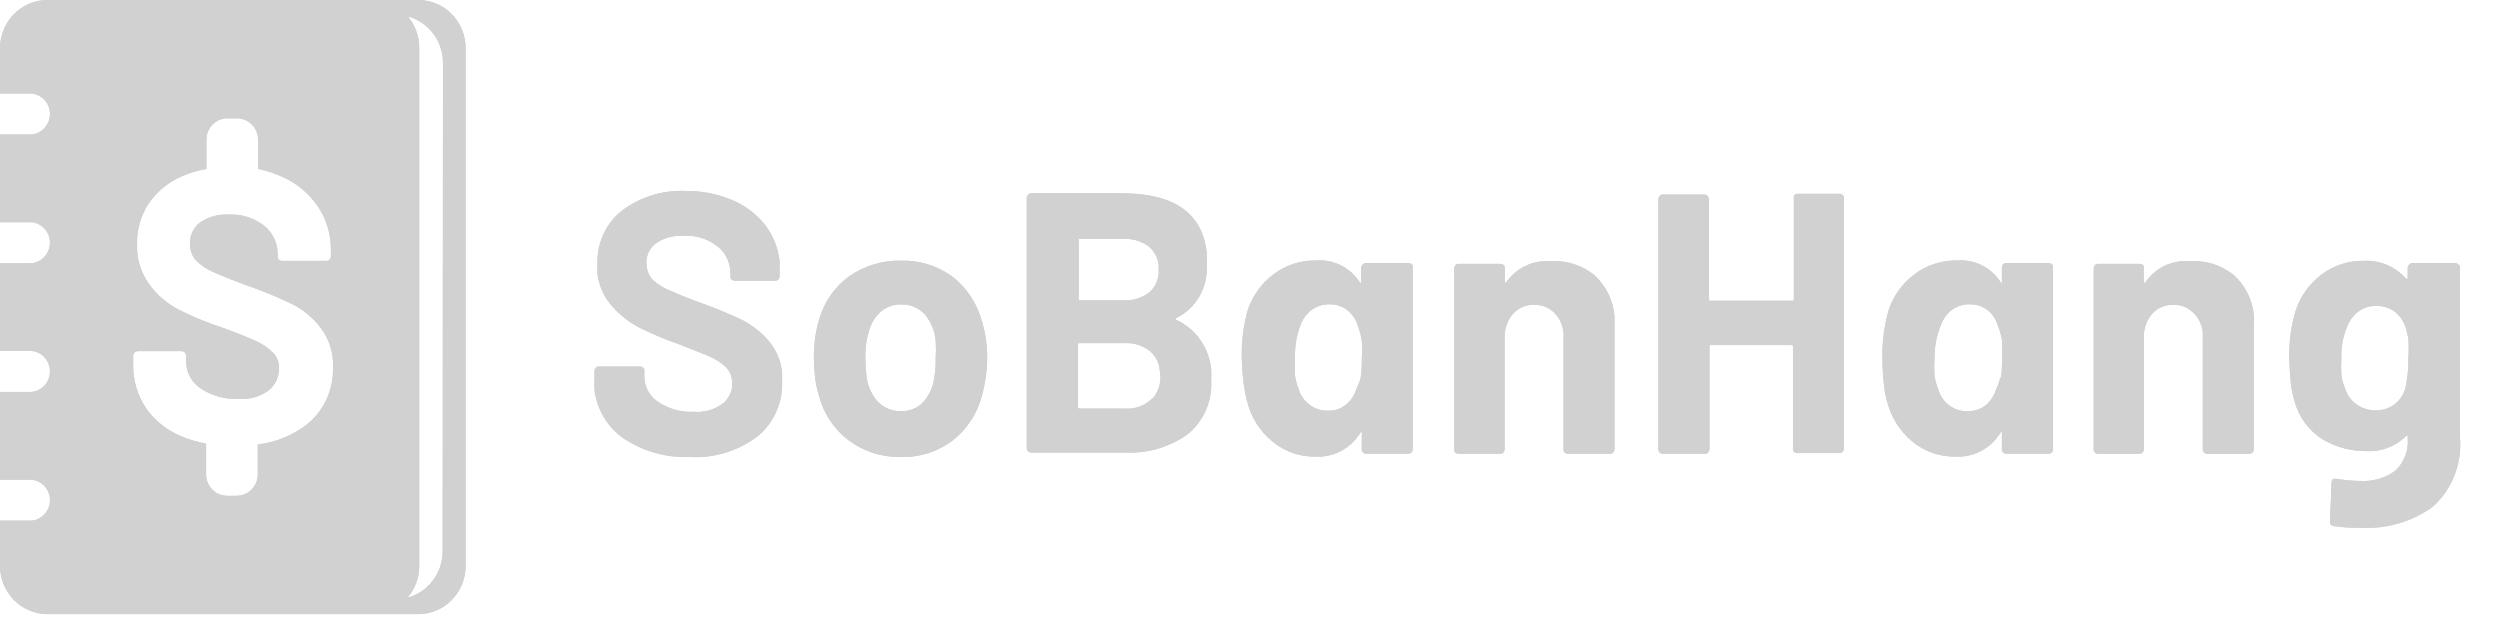 <svg width="52" height="13" viewBox="0 0 52 13" fill="none" xmlns="http://www.w3.org/2000/svg">
<g clip-path="url(#clip0_2009_3306)">
<path d="M8.702 0H0.983C0.723 0.001 0.473 0.107 0.289 0.294C0.105 0.481 0.001 0.735 0 1L0 1.945H0.658C0.762 1.955 0.859 2.004 0.929 2.083C1 2.162 1.039 2.264 1.039 2.371C1.039 2.477 1 2.58 0.929 2.659C0.859 2.738 0.762 2.787 0.658 2.797H0V4.623H0.658C0.762 4.632 0.859 4.682 0.929 4.76C1 4.839 1.039 4.942 1.039 5.048C1.039 5.155 1 5.258 0.929 5.336C0.859 5.415 0.762 5.464 0.658 5.474H0V7.3H0.658C0.762 7.31 0.859 7.359 0.929 7.438C1 7.517 1.039 7.619 1.039 7.726C1.039 7.832 1 7.935 0.929 8.014C0.859 8.093 0.762 8.142 0.658 8.152H0V9.978H0.658C0.762 9.988 0.859 10.037 0.929 10.116C1 10.194 1.039 10.297 1.039 10.403C1.039 10.51 1 10.613 0.929 10.691C0.859 10.77 0.762 10.819 0.658 10.829H0V11.774C0.001 12.039 0.105 12.293 0.289 12.48C0.473 12.668 0.723 12.773 0.983 12.774H8.702C8.963 12.773 9.212 12.668 9.396 12.48C9.58 12.293 9.684 12.039 9.685 11.774V0.989C9.682 0.726 9.576 0.475 9.393 0.29C9.209 0.105 8.961 0.001 8.702 0ZM6.374 8.836C6.078 9.061 5.729 9.202 5.362 9.245V9.87C5.361 9.988 5.314 10.1 5.232 10.183C5.15 10.266 5.039 10.312 4.923 10.312H4.722C4.607 10.312 4.496 10.266 4.415 10.183C4.333 10.1 4.287 9.987 4.287 9.87V9.227C4.106 9.196 3.93 9.143 3.761 9.07C3.466 8.949 3.212 8.744 3.03 8.479C2.855 8.213 2.764 7.899 2.77 7.579V7.401C2.77 7.388 2.772 7.375 2.777 7.364C2.782 7.352 2.79 7.342 2.8 7.334C2.808 7.324 2.818 7.317 2.83 7.312C2.841 7.307 2.853 7.304 2.865 7.304H3.775C3.802 7.304 3.827 7.315 3.845 7.334C3.853 7.342 3.86 7.353 3.865 7.364C3.869 7.376 3.871 7.388 3.87 7.401V7.523C3.872 7.633 3.9 7.74 3.951 7.836C4.003 7.932 4.077 8.014 4.167 8.074C4.403 8.234 4.683 8.312 4.967 8.297C5.191 8.314 5.414 8.249 5.596 8.115C5.661 8.06 5.714 7.99 5.75 7.912C5.786 7.833 5.805 7.748 5.804 7.661C5.806 7.6 5.796 7.54 5.774 7.484C5.752 7.427 5.718 7.376 5.676 7.334C5.575 7.234 5.458 7.153 5.329 7.096C5.183 7.029 4.963 6.936 4.631 6.817C4.32 6.716 4.017 6.592 3.724 6.445C3.479 6.319 3.266 6.137 3.103 5.913C2.929 5.672 2.841 5.379 2.851 5.08C2.844 4.777 2.929 4.48 3.096 4.228C3.268 3.979 3.506 3.784 3.783 3.667C3.947 3.596 4.119 3.544 4.294 3.514V2.904C4.294 2.787 4.34 2.675 4.422 2.592C4.503 2.509 4.614 2.462 4.729 2.462H4.93C5.046 2.462 5.157 2.508 5.239 2.591C5.321 2.674 5.368 2.787 5.369 2.904V3.514C5.545 3.55 5.717 3.606 5.881 3.682C6.175 3.813 6.428 4.026 6.612 4.295C6.793 4.563 6.888 4.881 6.882 5.206V5.329C6.883 5.342 6.881 5.355 6.877 5.367C6.872 5.379 6.865 5.39 6.856 5.4C6.847 5.409 6.836 5.416 6.824 5.42C6.812 5.424 6.8 5.426 6.787 5.426H5.87C5.857 5.426 5.844 5.424 5.832 5.42C5.82 5.416 5.81 5.409 5.8 5.4C5.791 5.39 5.785 5.379 5.78 5.367C5.776 5.355 5.774 5.342 5.775 5.329V5.266C5.772 5.153 5.745 5.042 5.694 4.942C5.644 4.841 5.571 4.754 5.482 4.686C5.272 4.527 5.013 4.448 4.751 4.463C4.543 4.451 4.336 4.508 4.163 4.626C4.095 4.678 4.04 4.745 4.003 4.823C3.966 4.901 3.948 4.986 3.951 5.073C3.949 5.198 3.993 5.32 4.075 5.415C4.18 5.521 4.304 5.604 4.441 5.66C4.601 5.734 4.854 5.835 5.194 5.958C5.497 6.064 5.795 6.189 6.085 6.33C6.311 6.445 6.51 6.61 6.666 6.813C6.849 7.05 6.941 7.346 6.926 7.646C6.932 7.875 6.886 8.101 6.79 8.308C6.694 8.515 6.552 8.696 6.374 8.836ZM9.207 11.469C9.206 11.689 9.135 11.903 9.002 12.077C8.87 12.252 8.685 12.376 8.476 12.432C8.633 12.25 8.72 12.016 8.72 11.774V0.989C8.719 0.752 8.635 0.522 8.483 0.342C8.692 0.398 8.877 0.523 9.01 0.697C9.142 0.871 9.214 1.085 9.214 1.305L9.207 11.469Z" fill="#D1D1D1"/>
<path d="M12.975 9.122C12.806 9.006 12.664 8.854 12.559 8.677C12.454 8.5 12.387 8.302 12.364 8.096C12.364 8.048 12.364 7.977 12.364 7.888V7.717C12.367 7.692 12.376 7.669 12.39 7.65C12.398 7.641 12.409 7.634 12.42 7.629C12.431 7.625 12.444 7.623 12.456 7.624H13.315C13.327 7.623 13.339 7.625 13.35 7.63C13.361 7.634 13.372 7.641 13.38 7.65C13.389 7.658 13.396 7.669 13.4 7.68C13.403 7.692 13.404 7.705 13.402 7.717V7.832C13.403 7.935 13.429 8.037 13.477 8.128C13.525 8.219 13.595 8.296 13.68 8.353C13.9 8.504 14.164 8.579 14.429 8.565C14.657 8.586 14.884 8.517 15.062 8.371C15.125 8.313 15.173 8.24 15.201 8.158C15.23 8.076 15.239 7.988 15.226 7.903C15.212 7.792 15.159 7.69 15.076 7.616C14.979 7.531 14.869 7.462 14.751 7.412C14.616 7.352 14.385 7.267 14.119 7.159C13.845 7.064 13.578 6.953 13.318 6.824C13.101 6.716 12.906 6.565 12.744 6.382C12.569 6.192 12.458 5.951 12.426 5.694C12.426 5.656 12.426 5.593 12.426 5.5C12.418 5.287 12.46 5.075 12.547 4.881C12.635 4.687 12.766 4.517 12.931 4.385C13.312 4.097 13.779 3.951 14.254 3.972C14.582 3.967 14.907 4.029 15.211 4.154C15.48 4.262 15.718 4.437 15.902 4.663C16.076 4.883 16.185 5.149 16.216 5.43C16.216 5.47 16.216 5.537 16.216 5.63V5.746C16.216 5.77 16.207 5.794 16.191 5.813C16.183 5.821 16.173 5.828 16.163 5.833C16.152 5.837 16.14 5.839 16.129 5.839H15.281C15.269 5.839 15.257 5.837 15.245 5.833C15.234 5.828 15.224 5.821 15.215 5.813C15.206 5.804 15.2 5.794 15.196 5.782C15.192 5.77 15.191 5.758 15.193 5.746V5.686C15.193 5.58 15.17 5.475 15.125 5.379C15.08 5.283 15.015 5.199 14.934 5.132C14.727 4.966 14.466 4.885 14.203 4.905C13.994 4.892 13.787 4.954 13.618 5.08C13.551 5.136 13.501 5.21 13.472 5.293C13.443 5.376 13.437 5.466 13.453 5.552C13.465 5.662 13.516 5.764 13.596 5.839C13.704 5.932 13.828 6.005 13.961 6.054C14.111 6.121 14.327 6.214 14.645 6.326C14.963 6.437 15.244 6.564 15.431 6.653C15.633 6.756 15.815 6.896 15.968 7.066C16.137 7.254 16.241 7.493 16.268 7.746C16.268 7.784 16.268 7.847 16.268 7.94C16.275 8.159 16.232 8.377 16.141 8.576C16.05 8.775 15.915 8.95 15.745 9.085C15.34 9.386 14.845 9.535 14.345 9.505C13.86 9.525 13.382 9.391 12.975 9.122Z" fill="#D1D1D1"/>
<path d="M17.653 9.16C17.349 8.932 17.132 8.605 17.035 8.234C16.995 8.103 16.967 7.968 16.951 7.832C16.937 7.709 16.93 7.584 16.929 7.46C16.923 7.183 16.96 6.907 17.039 6.642C17.143 6.28 17.363 5.965 17.664 5.746C17.98 5.526 18.356 5.413 18.739 5.422C19.115 5.411 19.485 5.523 19.795 5.742C20.088 5.965 20.304 6.278 20.409 6.634C20.493 6.894 20.535 7.165 20.533 7.438C20.532 7.702 20.496 7.964 20.427 8.219C20.333 8.595 20.116 8.928 19.813 9.163C19.497 9.401 19.11 9.522 18.717 9.505C18.335 9.511 17.961 9.389 17.653 9.16ZM19.152 8.416C19.273 8.301 19.361 8.154 19.407 7.992C19.449 7.81 19.468 7.624 19.462 7.438C19.47 7.323 19.47 7.207 19.462 7.092C19.446 6.886 19.366 6.69 19.232 6.534C19.169 6.467 19.093 6.415 19.008 6.38C18.924 6.346 18.833 6.33 18.742 6.333C18.589 6.328 18.439 6.381 18.322 6.482C18.2 6.589 18.113 6.732 18.073 6.891C18.019 7.068 17.994 7.253 18 7.438C18 7.562 18.008 7.686 18.022 7.81C18.04 8.01 18.121 8.199 18.253 8.349C18.314 8.415 18.389 8.468 18.472 8.502C18.556 8.537 18.645 8.553 18.735 8.55C18.886 8.558 19.034 8.509 19.152 8.412V8.416Z" fill="#D1D1D1"/>
<path d="M24.488 6.664C24.683 6.757 24.85 6.901 24.974 7.08C25.098 7.259 25.173 7.469 25.193 7.687C25.197 7.766 25.197 7.846 25.193 7.925C25.204 8.138 25.164 8.351 25.077 8.545C24.99 8.739 24.858 8.909 24.692 9.041C24.312 9.307 23.856 9.438 23.395 9.412H21.447C21.423 9.412 21.399 9.403 21.381 9.386C21.372 9.378 21.366 9.367 21.361 9.356C21.357 9.344 21.355 9.332 21.356 9.319V4.113C21.358 4.089 21.368 4.067 21.385 4.05C21.392 4.04 21.402 4.033 21.412 4.028C21.423 4.022 21.435 4.02 21.447 4.02H23.337C24.411 4.02 24.998 4.424 25.098 5.232C25.105 5.323 25.105 5.414 25.098 5.504C25.115 5.734 25.063 5.964 24.949 6.163C24.835 6.362 24.664 6.521 24.459 6.62C24.442 6.634 24.451 6.649 24.488 6.664ZM22.437 4.98C22.435 4.984 22.434 4.988 22.434 4.993C22.434 4.997 22.435 5.002 22.437 5.006V6.211C22.437 6.237 22.437 6.248 22.474 6.248H23.358C23.553 6.258 23.745 6.201 23.903 6.084C23.969 6.027 24.021 5.954 24.055 5.873C24.09 5.792 24.105 5.704 24.1 5.615V5.523C24.093 5.442 24.07 5.364 24.032 5.294C23.993 5.223 23.941 5.162 23.877 5.113C23.724 5.01 23.542 4.959 23.358 4.968H22.452C22.447 4.968 22.442 4.969 22.438 4.971C22.434 4.973 22.43 4.976 22.426 4.98H22.437ZM23.983 8.282C24.048 8.202 24.095 8.109 24.119 8.008C24.143 7.908 24.144 7.803 24.122 7.702C24.116 7.62 24.092 7.541 24.053 7.469C24.014 7.397 23.96 7.334 23.896 7.285C23.747 7.179 23.569 7.127 23.388 7.137H22.456C22.43 7.137 22.419 7.137 22.423 7.177V8.457C22.423 8.483 22.423 8.498 22.456 8.498H23.391C23.498 8.507 23.605 8.493 23.705 8.455C23.806 8.418 23.897 8.359 23.972 8.282H23.983Z" fill="#D1D1D1"/>
<path d="M28.351 5.496C28.359 5.488 28.368 5.481 28.379 5.476C28.39 5.472 28.401 5.47 28.413 5.47H29.297C29.31 5.47 29.322 5.472 29.333 5.476C29.344 5.481 29.355 5.488 29.363 5.496C29.372 5.504 29.378 5.514 29.382 5.525C29.386 5.536 29.387 5.548 29.385 5.56V9.345C29.383 9.371 29.373 9.394 29.356 9.412C29.348 9.421 29.338 9.427 29.328 9.432C29.317 9.436 29.305 9.439 29.294 9.438H28.413C28.401 9.439 28.39 9.436 28.379 9.432C28.369 9.427 28.359 9.421 28.351 9.412C28.342 9.404 28.335 9.394 28.33 9.382C28.326 9.37 28.324 9.358 28.325 9.345V9.015C28.325 8.992 28.325 8.981 28.325 8.977C28.325 8.974 28.325 8.977 28.296 9C28.198 9.162 28.058 9.294 27.892 9.381C27.726 9.469 27.54 9.509 27.353 9.498C27.032 9.502 26.719 9.392 26.469 9.186C26.205 8.971 26.019 8.675 25.939 8.341C25.909 8.233 25.887 8.122 25.873 8.01C25.847 7.821 25.832 7.629 25.829 7.438C25.821 7.106 25.862 6.775 25.95 6.456C26.049 6.159 26.233 5.9 26.48 5.712C26.738 5.514 27.055 5.41 27.379 5.418C27.554 5.404 27.73 5.439 27.888 5.517C28.046 5.595 28.181 5.715 28.278 5.865C28.278 5.865 28.3 5.891 28.311 5.891C28.322 5.891 28.311 5.891 28.311 5.857V5.578C28.311 5.562 28.314 5.547 28.322 5.533C28.328 5.518 28.338 5.506 28.351 5.496ZM28.303 7.854C28.32 7.724 28.328 7.592 28.325 7.46C28.336 7.336 28.336 7.212 28.325 7.088C28.31 6.98 28.282 6.873 28.241 6.772C28.203 6.644 28.126 6.531 28.022 6.449C27.916 6.369 27.788 6.328 27.657 6.33C27.519 6.326 27.384 6.369 27.273 6.452C27.167 6.537 27.087 6.65 27.043 6.779C26.966 6.99 26.93 7.213 26.936 7.438C26.929 7.562 26.929 7.686 26.936 7.81C26.95 7.905 26.974 7.999 27.01 8.089C27.049 8.221 27.13 8.337 27.24 8.42C27.352 8.503 27.488 8.546 27.627 8.542C27.759 8.546 27.889 8.502 27.993 8.42C28.097 8.334 28.174 8.219 28.212 8.089C28.251 8.014 28.282 7.936 28.303 7.854Z" fill="#D1D1D1"/>
<path d="M33.157 5.716C33.401 5.936 33.553 6.244 33.581 6.575C33.581 6.62 33.581 6.698 33.581 6.813V9.346C33.58 9.37 33.571 9.394 33.555 9.412C33.547 9.421 33.537 9.427 33.527 9.432C33.516 9.436 33.505 9.439 33.493 9.438H32.616C32.603 9.44 32.591 9.438 32.579 9.434C32.567 9.429 32.557 9.423 32.548 9.414C32.539 9.405 32.532 9.394 32.527 9.383C32.522 9.371 32.52 9.358 32.521 9.346V7.036C32.526 6.995 32.526 6.954 32.521 6.913C32.505 6.756 32.435 6.61 32.324 6.501C32.27 6.448 32.206 6.407 32.136 6.379C32.067 6.352 31.992 6.339 31.918 6.341C31.834 6.337 31.75 6.352 31.672 6.385C31.595 6.418 31.525 6.467 31.468 6.53C31.349 6.67 31.288 6.851 31.297 7.036V9.346C31.296 9.37 31.287 9.394 31.271 9.412C31.263 9.421 31.253 9.427 31.242 9.432C31.232 9.436 31.22 9.439 31.209 9.438H30.335C30.311 9.438 30.288 9.429 30.269 9.412C30.261 9.404 30.255 9.393 30.251 9.381C30.248 9.37 30.246 9.358 30.247 9.346V5.578C30.249 5.555 30.258 5.533 30.273 5.515C30.281 5.506 30.291 5.499 30.301 5.495C30.312 5.49 30.324 5.488 30.335 5.489H31.212C31.224 5.489 31.237 5.491 31.248 5.495C31.259 5.5 31.27 5.506 31.278 5.515C31.286 5.523 31.292 5.533 31.296 5.544C31.3 5.555 31.301 5.567 31.3 5.578V5.85C31.298 5.854 31.297 5.859 31.297 5.865C31.297 5.87 31.298 5.875 31.3 5.88C31.3 5.88 31.3 5.88 31.326 5.88C31.427 5.731 31.564 5.611 31.724 5.533C31.885 5.455 32.062 5.421 32.239 5.433C32.569 5.41 32.895 5.51 33.157 5.716Z" fill="#D1D1D1"/>
<path d="M37.319 4.061C37.327 4.052 37.337 4.045 37.347 4.039C37.358 4.034 37.37 4.031 37.382 4.031H38.266C38.278 4.031 38.291 4.034 38.302 4.039C38.313 4.044 38.323 4.052 38.332 4.061C38.341 4.069 38.347 4.079 38.351 4.09C38.355 4.101 38.356 4.113 38.354 4.124V9.331C38.353 9.355 38.344 9.379 38.328 9.398C38.32 9.406 38.31 9.412 38.3 9.417C38.289 9.421 38.278 9.424 38.266 9.424H37.382C37.357 9.423 37.334 9.414 37.316 9.398C37.307 9.389 37.3 9.379 37.297 9.367C37.293 9.355 37.292 9.343 37.294 9.331V7.215C37.294 7.189 37.294 7.177 37.257 7.177H35.591C35.565 7.177 35.554 7.177 35.558 7.215V9.346C35.556 9.371 35.545 9.394 35.529 9.412C35.52 9.421 35.511 9.427 35.5 9.432C35.489 9.436 35.478 9.439 35.466 9.438H34.586C34.561 9.438 34.538 9.429 34.52 9.412C34.511 9.404 34.505 9.393 34.5 9.382C34.496 9.37 34.494 9.358 34.494 9.346V4.139C34.496 4.115 34.507 4.093 34.523 4.076C34.531 4.066 34.54 4.059 34.551 4.054C34.562 4.048 34.574 4.046 34.586 4.046H35.452C35.464 4.046 35.477 4.048 35.488 4.053C35.499 4.059 35.51 4.066 35.518 4.076C35.526 4.084 35.533 4.094 35.537 4.105C35.542 4.116 35.544 4.127 35.543 4.139V6.218C35.543 6.244 35.543 6.255 35.58 6.255H37.279C37.305 6.255 37.316 6.255 37.312 6.218V4.124C37.307 4.103 37.31 4.081 37.319 4.061Z" fill="#D1D1D1"/>
<path d="M41.665 5.496C41.673 5.488 41.684 5.481 41.695 5.476C41.706 5.472 41.718 5.47 41.731 5.47H42.611C42.624 5.47 42.636 5.472 42.647 5.476C42.658 5.481 42.669 5.488 42.677 5.496C42.685 5.505 42.692 5.514 42.697 5.525C42.701 5.536 42.703 5.548 42.703 5.56V9.345C42.702 9.37 42.693 9.394 42.677 9.412C42.66 9.429 42.638 9.438 42.615 9.438H41.731C41.706 9.438 41.683 9.429 41.665 9.412C41.656 9.404 41.65 9.393 41.645 9.382C41.641 9.37 41.639 9.358 41.639 9.345V9.015C41.639 8.992 41.639 8.981 41.639 8.977C41.633 8.977 41.626 8.979 41.621 8.983C41.615 8.987 41.612 8.993 41.61 9C41.511 9.162 41.371 9.294 41.204 9.381C41.038 9.469 40.851 9.509 40.663 9.498C40.342 9.501 40.029 9.391 39.779 9.186C39.517 8.97 39.331 8.674 39.249 8.341C39.219 8.233 39.198 8.122 39.187 8.01C39.165 7.823 39.154 7.634 39.154 7.445C39.147 7.111 39.191 6.777 39.282 6.456C39.38 6.159 39.565 5.899 39.812 5.712C40.07 5.514 40.387 5.41 40.711 5.418C40.886 5.404 41.062 5.439 41.22 5.517C41.378 5.595 41.513 5.715 41.61 5.865C41.61 5.865 41.632 5.891 41.639 5.891C41.647 5.891 41.639 5.891 41.639 5.857V5.578C41.639 5.549 41.648 5.52 41.665 5.496ZM41.621 7.854C41.638 7.724 41.645 7.592 41.643 7.46C41.651 7.336 41.651 7.212 41.643 7.088C41.627 6.98 41.597 6.873 41.555 6.772C41.518 6.644 41.443 6.531 41.34 6.449C41.234 6.369 41.105 6.328 40.974 6.33C40.836 6.326 40.701 6.369 40.59 6.452C40.485 6.536 40.406 6.65 40.364 6.779C40.279 6.988 40.237 7.212 40.239 7.438C40.23 7.561 40.23 7.686 40.239 7.81C40.251 7.906 40.275 8 40.313 8.089C40.349 8.226 40.43 8.347 40.543 8.432C40.656 8.516 40.794 8.559 40.934 8.553C41.066 8.555 41.194 8.512 41.299 8.431C41.403 8.344 41.479 8.229 41.519 8.1C41.556 8.021 41.585 7.939 41.606 7.854H41.621Z" fill="#D1D1D1"/>
<path d="M46.457 5.716C46.703 5.935 46.855 6.243 46.881 6.575C46.885 6.654 46.885 6.734 46.881 6.813V9.346C46.879 9.371 46.869 9.394 46.852 9.412C46.844 9.421 46.834 9.427 46.823 9.432C46.813 9.436 46.801 9.439 46.79 9.439H45.916C45.904 9.44 45.891 9.438 45.879 9.434C45.867 9.429 45.856 9.423 45.847 9.414C45.838 9.405 45.83 9.395 45.825 9.383C45.82 9.371 45.818 9.358 45.818 9.346V7.036C45.82 6.995 45.82 6.954 45.818 6.913C45.803 6.755 45.731 6.608 45.617 6.501C45.563 6.448 45.499 6.406 45.43 6.379C45.36 6.351 45.286 6.338 45.211 6.341C45.127 6.337 45.043 6.352 44.965 6.385C44.888 6.418 44.818 6.467 44.761 6.53C44.642 6.67 44.582 6.852 44.593 7.036V9.346C44.591 9.37 44.582 9.393 44.568 9.412C44.549 9.429 44.526 9.438 44.502 9.439H43.639C43.615 9.438 43.592 9.429 43.574 9.412C43.565 9.404 43.558 9.393 43.554 9.382C43.549 9.37 43.547 9.358 43.548 9.346V5.578C43.551 5.555 43.56 5.534 43.574 5.515C43.582 5.506 43.592 5.499 43.604 5.495C43.615 5.49 43.627 5.488 43.639 5.489H44.513C44.525 5.489 44.537 5.491 44.548 5.495C44.56 5.5 44.57 5.506 44.579 5.515C44.59 5.534 44.594 5.557 44.59 5.578V5.85C44.59 5.85 44.59 5.876 44.59 5.88C44.59 5.883 44.59 5.88 44.619 5.88C44.719 5.73 44.857 5.611 45.017 5.532C45.177 5.454 45.355 5.42 45.532 5.433C45.864 5.407 46.194 5.508 46.457 5.716Z" fill="#D1D1D1"/>
<path d="M50.119 5.497C50.127 5.488 50.137 5.481 50.147 5.476C50.158 5.472 50.17 5.47 50.181 5.47H51.062C51.074 5.47 51.086 5.472 51.098 5.476C51.109 5.481 51.119 5.488 51.128 5.497C51.142 5.505 51.153 5.517 51.16 5.531C51.167 5.546 51.17 5.562 51.168 5.578V9.1C51.191 9.37 51.151 9.642 51.051 9.893C50.952 10.145 50.795 10.369 50.594 10.547C50.167 10.85 49.653 11.002 49.132 10.978C48.957 10.978 48.767 10.978 48.537 10.941C48.525 10.94 48.514 10.936 48.504 10.93C48.494 10.924 48.486 10.916 48.479 10.907C48.472 10.898 48.467 10.887 48.464 10.875C48.462 10.864 48.462 10.852 48.464 10.841L48.496 10.045C48.496 9.978 48.526 9.948 48.595 9.959C48.761 9.987 48.928 10.002 49.096 10.004C49.357 10.019 49.615 9.943 49.827 9.788C49.919 9.7 49.989 9.591 50.033 9.47C50.076 9.35 50.092 9.22 50.079 9.093C50.079 9.093 50.079 9.07 50.079 9.067C50.075 9.064 50.07 9.062 50.064 9.062C50.059 9.062 50.054 9.064 50.05 9.067C49.94 9.176 49.809 9.261 49.664 9.315C49.52 9.37 49.366 9.393 49.213 9.383C48.897 9.385 48.587 9.301 48.314 9.141C48.029 8.963 47.82 8.683 47.729 8.356C47.69 8.228 47.663 8.096 47.648 7.962C47.634 7.828 47.623 7.653 47.616 7.438C47.611 7.105 47.656 6.774 47.751 6.456C47.851 6.159 48.037 5.9 48.285 5.712C48.537 5.521 48.844 5.421 49.158 5.426C49.324 5.415 49.49 5.443 49.644 5.508C49.798 5.572 49.935 5.671 50.046 5.798H50.079C50.079 5.798 50.079 5.798 50.079 5.768V5.578C50.08 5.563 50.084 5.547 50.09 5.533C50.097 5.519 50.107 5.506 50.119 5.497ZM50.094 7.438C50.103 7.314 50.103 7.19 50.094 7.066C50.085 6.985 50.067 6.905 50.042 6.828C50.004 6.694 49.926 6.576 49.819 6.489C49.705 6.404 49.566 6.36 49.425 6.363C49.286 6.36 49.151 6.405 49.041 6.489C48.933 6.577 48.852 6.695 48.807 6.828C48.728 7.026 48.692 7.239 48.701 7.453C48.693 7.565 48.693 7.678 48.701 7.791C48.71 7.888 48.734 7.982 48.774 8.07C48.813 8.205 48.895 8.323 49.008 8.405C49.125 8.492 49.266 8.537 49.41 8.535C49.555 8.54 49.697 8.494 49.812 8.405C49.918 8.322 49.995 8.208 50.032 8.077C50.077 7.867 50.098 7.653 50.094 7.438Z" fill="#D1D1D1"/>
<path d="M8.702 0H0.983C0.723 0.001 0.473 0.107 0.289 0.294C0.105 0.481 0.001 0.735 0 1L0 1.945H0.658C0.762 1.955 0.859 2.004 0.929 2.083C1 2.162 1.039 2.264 1.039 2.371C1.039 2.477 1 2.58 0.929 2.659C0.859 2.738 0.762 2.787 0.658 2.797H0V4.623H0.658C0.762 4.632 0.859 4.682 0.929 4.76C1 4.839 1.039 4.942 1.039 5.048C1.039 5.155 1 5.258 0.929 5.336C0.859 5.415 0.762 5.464 0.658 5.474H0V7.3H0.658C0.762 7.31 0.859 7.359 0.929 7.438C1 7.517 1.039 7.619 1.039 7.726C1.039 7.832 1 7.935 0.929 8.014C0.859 8.093 0.762 8.142 0.658 8.152H0V9.978H0.658C0.762 9.988 0.859 10.037 0.929 10.116C1 10.194 1.039 10.297 1.039 10.403C1.039 10.51 1 10.613 0.929 10.691C0.859 10.77 0.762 10.819 0.658 10.829H0V11.774C0.001 12.039 0.105 12.293 0.289 12.48C0.473 12.668 0.723 12.773 0.983 12.774H8.702C8.963 12.773 9.212 12.668 9.396 12.48C9.58 12.293 9.684 12.039 9.685 11.774V0.989C9.682 0.726 9.576 0.475 9.393 0.29C9.209 0.105 8.961 0.001 8.702 0ZM6.374 8.836C6.078 9.061 5.729 9.202 5.362 9.245V9.87C5.361 9.988 5.314 10.1 5.232 10.183C5.15 10.266 5.039 10.312 4.923 10.312H4.722C4.607 10.312 4.496 10.266 4.415 10.183C4.333 10.1 4.287 9.987 4.287 9.87V9.227C4.106 9.196 3.93 9.143 3.761 9.07C3.466 8.949 3.212 8.744 3.03 8.479C2.855 8.213 2.764 7.899 2.77 7.579V7.401C2.77 7.388 2.772 7.375 2.777 7.364C2.782 7.352 2.79 7.342 2.8 7.334C2.808 7.324 2.818 7.317 2.83 7.312C2.841 7.307 2.853 7.304 2.865 7.304H3.775C3.802 7.304 3.827 7.315 3.845 7.334C3.853 7.342 3.86 7.353 3.865 7.364C3.869 7.376 3.871 7.388 3.87 7.401V7.523C3.872 7.633 3.9 7.74 3.951 7.836C4.003 7.932 4.077 8.014 4.167 8.074C4.403 8.234 4.683 8.312 4.967 8.297C5.191 8.314 5.414 8.249 5.596 8.115C5.661 8.06 5.714 7.99 5.75 7.912C5.786 7.833 5.805 7.748 5.804 7.661C5.806 7.6 5.796 7.54 5.774 7.484C5.752 7.427 5.718 7.376 5.676 7.334C5.575 7.234 5.458 7.153 5.329 7.096C5.183 7.029 4.963 6.936 4.631 6.817C4.32 6.716 4.017 6.592 3.724 6.445C3.479 6.319 3.266 6.137 3.103 5.913C2.929 5.672 2.841 5.379 2.851 5.08C2.844 4.777 2.929 4.48 3.096 4.228C3.268 3.979 3.506 3.784 3.783 3.667C3.947 3.596 4.119 3.544 4.294 3.514V2.904C4.294 2.787 4.34 2.675 4.422 2.592C4.503 2.509 4.614 2.462 4.729 2.462H4.93C5.046 2.462 5.157 2.508 5.239 2.591C5.321 2.674 5.368 2.787 5.369 2.904V3.514C5.545 3.55 5.717 3.606 5.881 3.682C6.175 3.813 6.428 4.026 6.612 4.295C6.793 4.563 6.888 4.881 6.882 5.206V5.329C6.883 5.342 6.881 5.355 6.877 5.367C6.872 5.379 6.865 5.39 6.856 5.4C6.847 5.409 6.836 5.416 6.824 5.42C6.812 5.424 6.8 5.426 6.787 5.426H5.87C5.857 5.426 5.844 5.424 5.832 5.42C5.82 5.416 5.81 5.409 5.8 5.4C5.791 5.39 5.785 5.379 5.78 5.367C5.776 5.355 5.774 5.342 5.775 5.329V5.266C5.772 5.153 5.745 5.042 5.694 4.942C5.644 4.841 5.571 4.754 5.482 4.686C5.272 4.527 5.013 4.448 4.751 4.463C4.543 4.451 4.336 4.508 4.163 4.626C4.095 4.678 4.04 4.745 4.003 4.823C3.966 4.901 3.948 4.986 3.951 5.073C3.949 5.198 3.993 5.32 4.075 5.415C4.18 5.521 4.304 5.604 4.441 5.66C4.601 5.734 4.854 5.835 5.194 5.958C5.497 6.064 5.795 6.189 6.085 6.33C6.311 6.445 6.51 6.61 6.666 6.813C6.849 7.05 6.941 7.346 6.926 7.646C6.932 7.875 6.886 8.101 6.79 8.308C6.694 8.515 6.552 8.696 6.374 8.836ZM9.207 11.469C9.206 11.689 9.135 11.903 9.002 12.077C8.87 12.252 8.685 12.376 8.476 12.432C8.633 12.25 8.72 12.016 8.72 11.774V0.989C8.719 0.752 8.635 0.522 8.483 0.342C8.692 0.398 8.877 0.523 9.01 0.697C9.142 0.871 9.214 1.085 9.214 1.305L9.207 11.469Z" fill="#D1D1D1"/>
<path d="M12.975 9.122C12.806 9.006 12.664 8.854 12.559 8.677C12.454 8.5 12.387 8.302 12.364 8.096C12.364 8.048 12.364 7.977 12.364 7.888V7.717C12.367 7.692 12.376 7.669 12.39 7.65C12.398 7.641 12.409 7.634 12.42 7.629C12.431 7.625 12.444 7.623 12.456 7.624H13.315C13.327 7.623 13.339 7.625 13.35 7.63C13.361 7.634 13.372 7.641 13.38 7.65C13.389 7.658 13.396 7.669 13.4 7.68C13.403 7.692 13.404 7.705 13.402 7.717V7.832C13.403 7.935 13.429 8.037 13.477 8.128C13.525 8.219 13.595 8.296 13.68 8.353C13.9 8.504 14.164 8.579 14.429 8.565C14.657 8.586 14.884 8.517 15.062 8.371C15.125 8.313 15.173 8.24 15.201 8.158C15.23 8.076 15.239 7.988 15.226 7.903C15.212 7.792 15.159 7.69 15.076 7.616C14.979 7.531 14.869 7.462 14.751 7.412C14.616 7.352 14.385 7.267 14.119 7.159C13.845 7.064 13.578 6.953 13.318 6.824C13.101 6.716 12.906 6.565 12.744 6.382C12.569 6.192 12.458 5.951 12.426 5.694C12.426 5.656 12.426 5.593 12.426 5.5C12.418 5.287 12.46 5.075 12.547 4.881C12.635 4.687 12.766 4.517 12.931 4.385C13.312 4.097 13.779 3.951 14.254 3.972C14.582 3.967 14.907 4.029 15.211 4.154C15.48 4.262 15.718 4.437 15.902 4.663C16.076 4.883 16.185 5.149 16.216 5.43C16.216 5.47 16.216 5.537 16.216 5.63V5.746C16.216 5.77 16.207 5.794 16.191 5.813C16.183 5.821 16.173 5.828 16.163 5.833C16.152 5.837 16.14 5.839 16.129 5.839H15.281C15.269 5.839 15.257 5.837 15.245 5.833C15.234 5.828 15.224 5.821 15.215 5.813C15.206 5.804 15.2 5.794 15.196 5.782C15.192 5.77 15.191 5.758 15.193 5.746V5.686C15.193 5.58 15.17 5.475 15.125 5.379C15.08 5.283 15.015 5.199 14.934 5.132C14.727 4.966 14.466 4.885 14.203 4.905C13.994 4.892 13.787 4.954 13.618 5.08C13.551 5.136 13.501 5.21 13.472 5.293C13.443 5.376 13.437 5.466 13.453 5.552C13.465 5.662 13.516 5.764 13.596 5.839C13.704 5.932 13.828 6.005 13.961 6.054C14.111 6.121 14.327 6.214 14.645 6.326C14.963 6.437 15.244 6.564 15.431 6.653C15.633 6.756 15.815 6.896 15.968 7.066C16.137 7.254 16.241 7.493 16.268 7.746C16.268 7.784 16.268 7.847 16.268 7.94C16.275 8.159 16.232 8.377 16.141 8.576C16.05 8.775 15.915 8.95 15.745 9.085C15.34 9.386 14.845 9.535 14.345 9.505C13.86 9.525 13.382 9.391 12.975 9.122Z" fill="#D1D1D1"/>
<path d="M17.653 9.16C17.349 8.932 17.132 8.605 17.035 8.234C16.995 8.103 16.967 7.968 16.951 7.832C16.937 7.709 16.93 7.584 16.929 7.46C16.923 7.183 16.96 6.907 17.039 6.642C17.143 6.28 17.363 5.965 17.664 5.746C17.98 5.526 18.356 5.413 18.739 5.422C19.115 5.411 19.485 5.523 19.795 5.742C20.088 5.965 20.304 6.278 20.409 6.634C20.493 6.894 20.535 7.165 20.533 7.438C20.532 7.702 20.496 7.964 20.427 8.219C20.333 8.595 20.116 8.928 19.813 9.163C19.497 9.401 19.11 9.522 18.717 9.505C18.335 9.511 17.961 9.389 17.653 9.16ZM19.152 8.416C19.273 8.301 19.361 8.154 19.407 7.992C19.449 7.81 19.468 7.624 19.462 7.438C19.47 7.323 19.47 7.207 19.462 7.092C19.446 6.886 19.366 6.69 19.232 6.534C19.169 6.467 19.093 6.415 19.008 6.38C18.924 6.346 18.833 6.33 18.742 6.333C18.589 6.328 18.439 6.381 18.322 6.482C18.2 6.589 18.113 6.732 18.073 6.891C18.019 7.068 17.994 7.253 18 7.438C18 7.562 18.008 7.686 18.022 7.81C18.04 8.01 18.121 8.199 18.253 8.349C18.314 8.415 18.389 8.468 18.472 8.502C18.556 8.537 18.645 8.553 18.735 8.55C18.886 8.558 19.034 8.509 19.152 8.412V8.416Z" fill="#D1D1D1"/>
<path d="M24.488 6.664C24.683 6.757 24.85 6.901 24.974 7.08C25.098 7.259 25.173 7.469 25.193 7.687C25.197 7.766 25.197 7.846 25.193 7.925C25.204 8.138 25.164 8.351 25.077 8.545C24.99 8.739 24.858 8.909 24.692 9.041C24.312 9.307 23.856 9.438 23.395 9.412H21.447C21.423 9.412 21.399 9.403 21.381 9.386C21.372 9.378 21.366 9.367 21.361 9.356C21.357 9.344 21.355 9.332 21.356 9.319V4.113C21.358 4.089 21.368 4.067 21.385 4.05C21.392 4.04 21.402 4.033 21.412 4.028C21.423 4.022 21.435 4.02 21.447 4.02H23.337C24.411 4.02 24.998 4.424 25.098 5.232C25.105 5.323 25.105 5.414 25.098 5.504C25.115 5.734 25.063 5.964 24.949 6.163C24.835 6.362 24.664 6.521 24.459 6.62C24.442 6.634 24.451 6.649 24.488 6.664ZM22.437 4.98C22.435 4.984 22.434 4.988 22.434 4.993C22.434 4.997 22.435 5.002 22.437 5.006V6.211C22.437 6.237 22.437 6.248 22.474 6.248H23.358C23.553 6.258 23.745 6.201 23.903 6.084C23.969 6.027 24.021 5.954 24.055 5.873C24.09 5.792 24.105 5.704 24.1 5.615V5.523C24.093 5.442 24.07 5.364 24.032 5.294C23.993 5.223 23.941 5.162 23.877 5.113C23.724 5.01 23.542 4.959 23.358 4.968H22.452C22.447 4.968 22.442 4.969 22.438 4.971C22.434 4.973 22.43 4.976 22.426 4.98H22.437ZM23.983 8.282C24.048 8.202 24.095 8.109 24.119 8.008C24.143 7.908 24.144 7.803 24.122 7.702C24.116 7.62 24.092 7.541 24.053 7.469C24.014 7.397 23.96 7.334 23.896 7.285C23.747 7.179 23.569 7.127 23.388 7.137H22.456C22.43 7.137 22.419 7.137 22.423 7.177V8.457C22.423 8.483 22.423 8.498 22.456 8.498H23.391C23.498 8.507 23.605 8.493 23.705 8.455C23.806 8.418 23.897 8.359 23.972 8.282H23.983Z" fill="#D1D1D1"/>
<path d="M28.351 5.496C28.359 5.488 28.368 5.481 28.379 5.476C28.39 5.472 28.401 5.47 28.413 5.47H29.297C29.31 5.47 29.322 5.472 29.333 5.476C29.344 5.481 29.355 5.488 29.363 5.496C29.372 5.504 29.378 5.514 29.382 5.525C29.386 5.536 29.387 5.548 29.385 5.56V9.345C29.383 9.371 29.373 9.394 29.356 9.412C29.348 9.421 29.338 9.427 29.328 9.432C29.317 9.436 29.305 9.439 29.294 9.438H28.413C28.401 9.439 28.39 9.436 28.379 9.432C28.369 9.427 28.359 9.421 28.351 9.412C28.342 9.404 28.335 9.394 28.33 9.382C28.326 9.37 28.324 9.358 28.325 9.345V9.015C28.325 8.992 28.325 8.981 28.325 8.977C28.325 8.974 28.325 8.977 28.296 9C28.198 9.162 28.058 9.294 27.892 9.381C27.726 9.469 27.54 9.509 27.353 9.498C27.032 9.502 26.719 9.392 26.469 9.186C26.205 8.971 26.019 8.675 25.939 8.341C25.909 8.233 25.887 8.122 25.873 8.01C25.847 7.821 25.832 7.629 25.829 7.438C25.821 7.106 25.862 6.775 25.95 6.456C26.049 6.159 26.233 5.9 26.48 5.712C26.738 5.514 27.055 5.41 27.379 5.418C27.554 5.404 27.73 5.439 27.888 5.517C28.046 5.595 28.181 5.715 28.278 5.865C28.278 5.865 28.3 5.891 28.311 5.891C28.322 5.891 28.311 5.891 28.311 5.857V5.578C28.311 5.562 28.314 5.547 28.322 5.533C28.328 5.518 28.338 5.506 28.351 5.496ZM28.303 7.854C28.32 7.724 28.328 7.592 28.325 7.46C28.336 7.336 28.336 7.212 28.325 7.088C28.31 6.98 28.282 6.873 28.241 6.772C28.203 6.644 28.126 6.531 28.022 6.449C27.916 6.369 27.788 6.328 27.657 6.33C27.519 6.326 27.384 6.369 27.273 6.452C27.167 6.537 27.087 6.65 27.043 6.779C26.966 6.99 26.93 7.213 26.936 7.438C26.929 7.562 26.929 7.686 26.936 7.81C26.95 7.905 26.974 7.999 27.01 8.089C27.049 8.221 27.13 8.337 27.24 8.42C27.352 8.503 27.488 8.546 27.627 8.542C27.759 8.546 27.889 8.502 27.993 8.42C28.097 8.334 28.174 8.219 28.212 8.089C28.251 8.014 28.282 7.936 28.303 7.854Z" fill="#D1D1D1"/>
<path d="M33.157 5.716C33.401 5.936 33.553 6.244 33.581 6.575C33.581 6.62 33.581 6.698 33.581 6.813V9.346C33.58 9.37 33.571 9.394 33.555 9.412C33.547 9.421 33.537 9.427 33.527 9.432C33.516 9.436 33.505 9.439 33.493 9.438H32.616C32.603 9.44 32.591 9.438 32.579 9.434C32.567 9.429 32.557 9.423 32.548 9.414C32.539 9.405 32.532 9.394 32.527 9.383C32.522 9.371 32.52 9.358 32.521 9.346V7.036C32.526 6.995 32.526 6.954 32.521 6.913C32.505 6.756 32.435 6.61 32.324 6.501C32.27 6.448 32.206 6.407 32.136 6.379C32.067 6.352 31.992 6.339 31.918 6.341C31.834 6.337 31.75 6.352 31.672 6.385C31.595 6.418 31.525 6.467 31.468 6.53C31.349 6.67 31.288 6.851 31.297 7.036V9.346C31.296 9.37 31.287 9.394 31.271 9.412C31.263 9.421 31.253 9.427 31.242 9.432C31.232 9.436 31.22 9.439 31.209 9.438H30.335C30.311 9.438 30.288 9.429 30.269 9.412C30.261 9.404 30.255 9.393 30.251 9.381C30.248 9.37 30.246 9.358 30.247 9.346V5.578C30.249 5.555 30.258 5.533 30.273 5.515C30.281 5.506 30.291 5.499 30.301 5.495C30.312 5.49 30.324 5.488 30.335 5.489H31.212C31.224 5.489 31.237 5.491 31.248 5.495C31.259 5.5 31.27 5.506 31.278 5.515C31.286 5.523 31.292 5.533 31.296 5.544C31.3 5.555 31.301 5.567 31.3 5.578V5.85C31.298 5.854 31.297 5.859 31.297 5.865C31.297 5.87 31.298 5.875 31.3 5.88C31.3 5.88 31.3 5.88 31.326 5.88C31.427 5.731 31.564 5.611 31.724 5.533C31.885 5.455 32.062 5.421 32.239 5.433C32.569 5.41 32.895 5.51 33.157 5.716Z" fill="#D1D1D1"/>
<path d="M37.319 4.061C37.327 4.052 37.337 4.045 37.347 4.039C37.358 4.034 37.37 4.031 37.382 4.031H38.266C38.278 4.031 38.291 4.034 38.302 4.039C38.313 4.044 38.323 4.052 38.332 4.061C38.341 4.069 38.347 4.079 38.351 4.09C38.355 4.101 38.356 4.113 38.354 4.124V9.331C38.353 9.355 38.344 9.379 38.328 9.398C38.32 9.406 38.31 9.412 38.3 9.417C38.289 9.421 38.278 9.424 38.266 9.424H37.382C37.357 9.423 37.334 9.414 37.316 9.398C37.307 9.389 37.3 9.379 37.297 9.367C37.293 9.355 37.292 9.343 37.294 9.331V7.215C37.294 7.189 37.294 7.177 37.257 7.177H35.591C35.565 7.177 35.554 7.177 35.558 7.215V9.346C35.556 9.371 35.545 9.394 35.529 9.412C35.52 9.421 35.511 9.427 35.5 9.432C35.489 9.436 35.478 9.439 35.466 9.438H34.586C34.561 9.438 34.538 9.429 34.52 9.412C34.511 9.404 34.505 9.393 34.5 9.382C34.496 9.37 34.494 9.358 34.494 9.346V4.139C34.496 4.115 34.507 4.093 34.523 4.076C34.531 4.066 34.54 4.059 34.551 4.054C34.562 4.048 34.574 4.046 34.586 4.046H35.452C35.464 4.046 35.477 4.048 35.488 4.053C35.499 4.059 35.51 4.066 35.518 4.076C35.526 4.084 35.533 4.094 35.537 4.105C35.542 4.116 35.544 4.127 35.543 4.139V6.218C35.543 6.244 35.543 6.255 35.58 6.255H37.279C37.305 6.255 37.316 6.255 37.312 6.218V4.124C37.307 4.103 37.31 4.081 37.319 4.061Z" fill="#D1D1D1"/>
<path d="M41.665 5.496C41.673 5.488 41.684 5.481 41.695 5.476C41.706 5.472 41.718 5.47 41.731 5.47H42.611C42.624 5.47 42.636 5.472 42.647 5.476C42.658 5.481 42.669 5.488 42.677 5.496C42.685 5.505 42.692 5.514 42.697 5.525C42.701 5.536 42.703 5.548 42.703 5.56V9.345C42.702 9.37 42.693 9.394 42.677 9.412C42.66 9.429 42.638 9.438 42.615 9.438H41.731C41.706 9.438 41.683 9.429 41.665 9.412C41.656 9.404 41.65 9.393 41.645 9.382C41.641 9.37 41.639 9.358 41.639 9.345V9.015C41.639 8.992 41.639 8.981 41.639 8.977C41.633 8.977 41.626 8.979 41.621 8.983C41.615 8.987 41.612 8.993 41.61 9C41.511 9.162 41.371 9.294 41.204 9.381C41.038 9.469 40.851 9.509 40.663 9.498C40.342 9.501 40.029 9.391 39.779 9.186C39.517 8.97 39.331 8.674 39.249 8.341C39.219 8.233 39.198 8.122 39.187 8.01C39.165 7.823 39.154 7.634 39.154 7.445C39.147 7.111 39.191 6.777 39.282 6.456C39.38 6.159 39.565 5.899 39.812 5.712C40.07 5.514 40.387 5.41 40.711 5.418C40.886 5.404 41.062 5.439 41.22 5.517C41.378 5.595 41.513 5.715 41.61 5.865C41.61 5.865 41.632 5.891 41.639 5.891C41.647 5.891 41.639 5.891 41.639 5.857V5.578C41.639 5.549 41.648 5.52 41.665 5.496ZM41.621 7.854C41.638 7.724 41.645 7.592 41.643 7.46C41.651 7.336 41.651 7.212 41.643 7.088C41.627 6.98 41.597 6.873 41.555 6.772C41.518 6.644 41.443 6.531 41.34 6.449C41.234 6.369 41.105 6.328 40.974 6.33C40.836 6.326 40.701 6.369 40.59 6.452C40.485 6.536 40.406 6.65 40.364 6.779C40.279 6.988 40.237 7.212 40.239 7.438C40.23 7.561 40.23 7.686 40.239 7.81C40.251 7.906 40.275 8 40.313 8.089C40.349 8.226 40.43 8.347 40.543 8.432C40.656 8.516 40.794 8.559 40.934 8.553C41.066 8.555 41.194 8.512 41.299 8.431C41.403 8.344 41.479 8.229 41.519 8.1C41.556 8.021 41.585 7.939 41.606 7.854H41.621Z" fill="#D1D1D1"/>
<path d="M46.457 5.716C46.703 5.935 46.855 6.243 46.881 6.575C46.885 6.654 46.885 6.734 46.881 6.813V9.346C46.879 9.371 46.869 9.394 46.852 9.412C46.844 9.421 46.834 9.427 46.823 9.432C46.813 9.436 46.801 9.439 46.79 9.439H45.916C45.904 9.44 45.891 9.438 45.879 9.434C45.867 9.429 45.856 9.423 45.847 9.414C45.838 9.405 45.83 9.395 45.825 9.383C45.82 9.371 45.818 9.358 45.818 9.346V7.036C45.82 6.995 45.82 6.954 45.818 6.913C45.803 6.755 45.731 6.608 45.617 6.501C45.563 6.448 45.499 6.406 45.43 6.379C45.36 6.351 45.286 6.338 45.211 6.341C45.127 6.337 45.043 6.352 44.965 6.385C44.888 6.418 44.818 6.467 44.761 6.53C44.642 6.67 44.582 6.852 44.593 7.036V9.346C44.591 9.37 44.582 9.393 44.568 9.412C44.549 9.429 44.526 9.438 44.502 9.439H43.639C43.615 9.438 43.592 9.429 43.574 9.412C43.565 9.404 43.558 9.393 43.554 9.382C43.549 9.37 43.547 9.358 43.548 9.346V5.578C43.551 5.555 43.56 5.534 43.574 5.515C43.582 5.506 43.592 5.499 43.604 5.495C43.615 5.49 43.627 5.488 43.639 5.489H44.513C44.525 5.489 44.537 5.491 44.548 5.495C44.56 5.5 44.57 5.506 44.579 5.515C44.59 5.534 44.594 5.557 44.59 5.578V5.85C44.59 5.85 44.59 5.876 44.59 5.88C44.59 5.883 44.59 5.88 44.619 5.88C44.719 5.73 44.857 5.611 45.017 5.532C45.177 5.454 45.355 5.42 45.532 5.433C45.864 5.407 46.194 5.508 46.457 5.716Z" fill="#D1D1D1"/>
<path d="M50.119 5.497C50.127 5.488 50.137 5.481 50.147 5.476C50.158 5.472 50.17 5.47 50.181 5.47H51.062C51.074 5.47 51.086 5.472 51.098 5.476C51.109 5.481 51.119 5.488 51.128 5.497C51.142 5.505 51.153 5.517 51.16 5.531C51.167 5.546 51.17 5.562 51.168 5.578V9.1C51.191 9.37 51.151 9.642 51.051 9.893C50.952 10.145 50.795 10.369 50.594 10.547C50.167 10.85 49.653 11.002 49.132 10.978C48.957 10.978 48.767 10.978 48.537 10.941C48.525 10.94 48.514 10.936 48.504 10.93C48.494 10.924 48.486 10.916 48.479 10.907C48.472 10.898 48.467 10.887 48.464 10.875C48.462 10.864 48.462 10.852 48.464 10.841L48.496 10.045C48.496 9.978 48.526 9.948 48.595 9.959C48.761 9.987 48.928 10.002 49.096 10.004C49.357 10.019 49.615 9.943 49.827 9.788C49.919 9.7 49.989 9.591 50.033 9.47C50.076 9.35 50.092 9.22 50.079 9.093C50.079 9.093 50.079 9.07 50.079 9.067C50.075 9.064 50.07 9.062 50.064 9.062C50.059 9.062 50.054 9.064 50.05 9.067C49.94 9.176 49.809 9.261 49.664 9.315C49.52 9.37 49.366 9.393 49.213 9.383C48.897 9.385 48.587 9.301 48.314 9.141C48.029 8.963 47.82 8.683 47.729 8.356C47.69 8.228 47.663 8.096 47.648 7.962C47.634 7.828 47.623 7.653 47.616 7.438C47.611 7.105 47.656 6.774 47.751 6.456C47.851 6.159 48.037 5.9 48.285 5.712C48.537 5.521 48.844 5.421 49.158 5.426C49.324 5.415 49.49 5.443 49.644 5.508C49.798 5.572 49.935 5.671 50.046 5.798H50.079C50.079 5.798 50.079 5.798 50.079 5.768V5.578C50.08 5.563 50.084 5.547 50.09 5.533C50.097 5.519 50.107 5.506 50.119 5.497ZM50.094 7.438C50.103 7.314 50.103 7.19 50.094 7.066C50.085 6.985 50.067 6.905 50.042 6.828C50.004 6.694 49.926 6.576 49.819 6.489C49.705 6.404 49.566 6.36 49.425 6.363C49.286 6.36 49.151 6.405 49.041 6.489C48.933 6.577 48.852 6.695 48.807 6.828C48.728 7.026 48.692 7.239 48.701 7.453C48.693 7.565 48.693 7.678 48.701 7.791C48.71 7.888 48.734 7.982 48.774 8.07C48.813 8.205 48.895 8.323 49.008 8.405C49.125 8.492 49.266 8.537 49.41 8.535C49.555 8.54 49.697 8.494 49.812 8.405C49.918 8.322 49.995 8.208 50.032 8.077C50.077 7.867 50.098 7.653 50.094 7.438Z" fill="#D1D1D1"/>
</g>
<defs>
<clipPath id="clip0_2009_3306">
<rect width="51.473" height="12.774" fill="white"/>
</clipPath>
</defs>
</svg>
